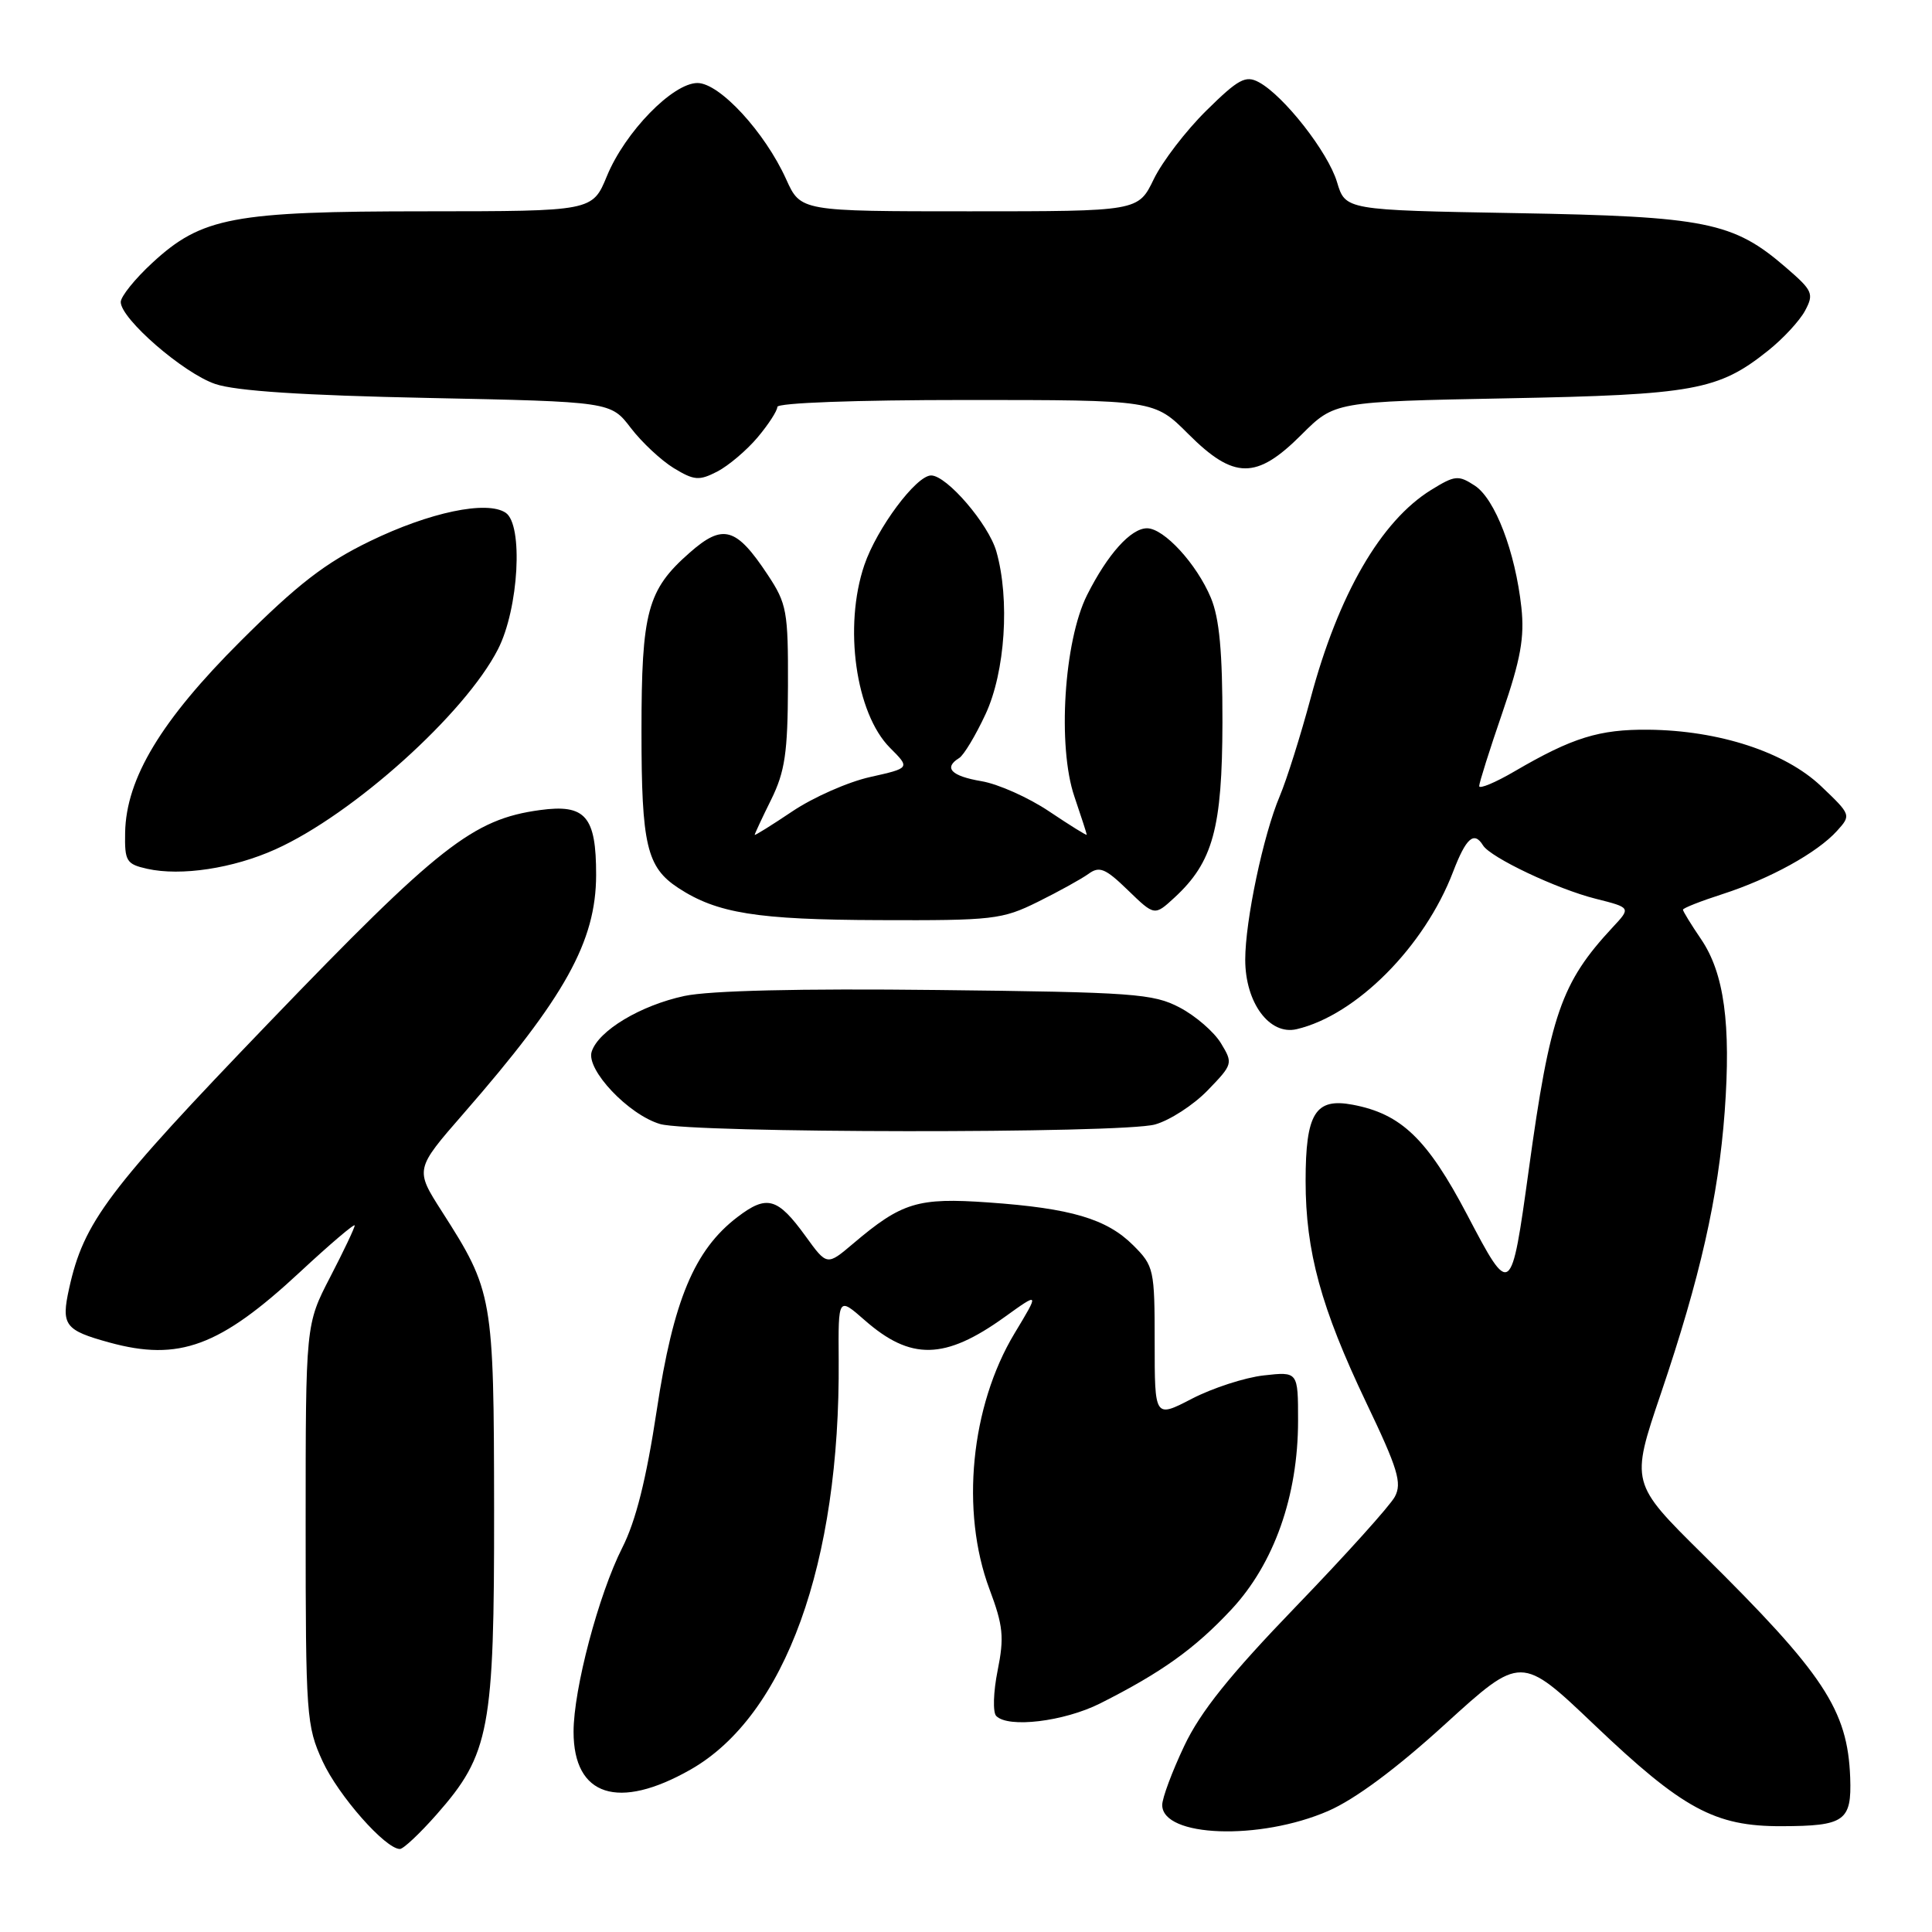 <?xml version="1.0" encoding="UTF-8" standalone="no"?>
<!DOCTYPE svg PUBLIC "-//W3C//DTD SVG 1.1//EN" "http://www.w3.org/Graphics/SVG/1.1/DTD/svg11.dtd" >
<svg xmlns="http://www.w3.org/2000/svg" xmlns:xlink="http://www.w3.org/1999/xlink" version="1.1" viewBox="0 0 256 256">
 <g >
 <path fill="currentColor"
d=" M 57.86 240.42 C 64.89 232.44 65.50 229.16 65.47 200.00 C 65.44 171.77 65.32 171.10 58.55 160.52 C 54.98 154.94 54.98 154.94 61.43 147.54 C 74.88 132.12 78.97 124.75 78.99 115.94 C 79.00 108.16 77.58 106.51 71.54 107.34 C 62.67 108.55 58.15 112.10 35.66 135.48 C 14.22 157.77 11.11 161.90 9.16 170.72 C 8.08 175.60 8.57 176.26 14.50 177.89 C 23.72 180.42 29.13 178.42 39.75 168.55 C 43.74 164.84 47.00 162.07 47.00 162.38 C 47.00 162.69 45.54 165.77 43.75 169.22 C 40.50 175.50 40.50 175.50 40.50 202.00 C 40.50 227.38 40.60 228.71 42.75 233.39 C 44.85 237.94 51.07 245.00 52.99 245.00 C 53.45 245.00 55.64 242.94 57.86 240.42 Z  M 176.00 239.96 C 179.56 238.41 185.03 234.35 191.52 228.43 C 201.55 219.30 201.55 219.30 211.27 228.56 C 222.98 239.71 227.22 242.01 236.07 241.98 C 244.43 241.96 245.37 241.30 245.16 235.53 C 244.82 226.56 241.67 221.80 225.62 205.95 C 216.06 196.50 216.06 196.50 220.07 184.67 C 225.29 169.26 227.69 158.64 228.53 147.31 C 229.38 135.69 228.46 128.96 225.41 124.46 C 224.08 122.51 223.00 120.74 223.00 120.54 C 223.00 120.33 225.36 119.40 228.25 118.47 C 234.54 116.44 240.80 112.99 243.41 110.10 C 245.30 108.01 245.29 107.97 241.30 104.17 C 236.54 99.65 227.78 96.78 218.40 96.69 C 211.92 96.63 208.36 97.73 200.75 102.17 C 198.14 103.70 196.00 104.59 196.00 104.16 C 196.00 103.73 197.38 99.35 199.07 94.44 C 201.50 87.36 202.02 84.46 201.59 80.48 C 200.78 73.10 198.11 66.12 195.42 64.35 C 193.24 62.93 192.79 62.97 189.63 64.92 C 182.97 69.04 177.35 78.75 173.67 92.50 C 172.34 97.45 170.50 103.30 169.57 105.50 C 167.39 110.65 165.00 122.00 165.00 127.16 C 165.00 132.87 168.22 137.22 171.82 136.37 C 179.73 134.51 188.76 125.42 192.54 115.52 C 194.27 111.01 195.32 110.09 196.51 112.02 C 197.51 113.63 206.30 117.80 211.44 119.09 C 216.12 120.27 216.12 120.27 213.68 122.88 C 206.86 130.22 205.40 134.42 202.57 155.00 C 200.23 171.93 200.18 171.97 194.40 160.95 C 189.12 150.91 185.67 147.59 179.23 146.38 C 174.28 145.45 173.00 147.52 173.00 156.48 C 173.00 165.83 175.04 173.28 181.03 185.85 C 185.23 194.63 185.80 196.51 184.82 198.33 C 184.19 199.51 178.31 206.04 171.74 212.85 C 162.94 221.97 159.05 226.83 156.91 231.36 C 155.31 234.74 154.00 238.25 154.00 239.17 C 154.00 243.44 166.91 243.91 176.00 239.96 Z  M 91.50 234.48 C 104.03 227.35 111.34 207.16 111.13 180.18 C 111.07 171.86 111.07 171.86 114.55 174.91 C 120.68 180.30 125.20 180.20 133.11 174.52 C 137.74 171.19 137.74 171.19 134.43 176.68 C 128.62 186.33 127.25 200.26 131.11 210.57 C 132.93 215.42 133.08 216.94 132.19 221.36 C 131.62 224.19 131.54 226.89 132.00 227.37 C 133.58 229.01 140.96 228.12 145.76 225.72 C 153.90 221.62 158.31 218.47 163.17 213.26 C 168.82 207.20 172.00 198.21 172.00 188.26 C 172.00 181.74 172.00 181.74 167.45 182.25 C 164.95 182.53 160.68 183.92 157.95 185.33 C 153.00 187.90 153.00 187.90 153.00 177.88 C 153.00 168.20 152.90 167.75 150.17 165.02 C 146.65 161.50 141.91 160.10 130.96 159.33 C 121.60 158.67 119.50 159.31 113.04 164.79 C 109.58 167.72 109.58 167.72 106.75 163.81 C 103.03 158.68 101.63 158.28 97.71 161.27 C 92.01 165.62 89.22 172.29 87.02 186.88 C 85.64 195.99 84.25 201.55 82.45 205.09 C 79.32 211.28 76.00 223.81 76.00 229.47 C 76.00 238.01 81.92 239.93 91.50 234.48 Z  M 153.04 149.00 C 154.99 148.46 158.13 146.43 160.01 144.49 C 163.37 141.02 163.40 140.90 161.78 138.23 C 160.87 136.73 158.41 134.60 156.31 133.50 C 152.81 131.66 150.21 131.47 124.19 131.18 C 105.96 130.97 94.03 131.26 90.69 131.97 C 84.87 133.22 79.30 136.56 78.40 139.35 C 77.63 141.74 83.30 147.72 87.47 148.94 C 91.68 150.16 148.67 150.22 153.04 149.00 Z  M 137.50 119.51 C 140.25 118.15 143.27 116.48 144.22 115.80 C 145.68 114.73 146.46 115.05 149.46 117.96 C 152.98 121.37 152.98 121.37 155.62 118.94 C 160.73 114.23 161.95 109.75 161.98 95.72 C 161.99 86.38 161.58 81.93 160.45 79.22 C 158.57 74.72 154.23 70.00 151.99 70.00 C 149.84 70.00 146.76 73.44 144.04 78.85 C 140.98 84.96 140.10 98.90 142.36 105.54 C 143.26 108.19 144.00 110.47 144.00 110.61 C 144.00 110.75 141.77 109.36 139.04 107.53 C 136.31 105.69 132.26 103.88 130.04 103.51 C 126.03 102.83 124.99 101.74 127.10 100.44 C 127.71 100.06 129.28 97.45 130.59 94.63 C 133.20 89.03 133.83 79.40 132.02 73.06 C 130.98 69.43 125.45 63.00 123.38 63.00 C 121.40 63.00 116.19 70.00 114.53 74.87 C 111.76 83.01 113.38 94.53 117.93 99.09 C 120.61 101.77 120.61 101.77 115.30 102.96 C 112.37 103.61 107.74 105.66 104.99 107.51 C 102.25 109.35 100.00 110.75 100.00 110.62 C 100.00 110.49 100.98 108.38 102.19 105.94 C 104.01 102.24 104.38 99.74 104.41 90.88 C 104.44 80.99 104.26 79.99 101.73 76.17 C 97.55 69.85 95.80 69.35 91.40 73.22 C 85.77 78.16 85.00 81.02 85.00 96.92 C 85.00 111.97 85.69 114.91 89.88 117.66 C 95.01 121.02 100.29 121.87 116.50 121.92 C 131.56 121.98 132.79 121.84 137.50 119.51 Z  M 36.50 112.54 C 46.81 107.90 61.63 94.56 65.99 86.02 C 68.74 80.63 69.36 69.51 67.00 67.94 C 64.51 66.28 56.93 67.87 49.00 71.72 C 43.11 74.58 39.44 77.41 31.90 84.93 C 21.36 95.44 16.71 103.14 16.58 110.33 C 16.51 114.11 16.74 114.50 19.50 115.12 C 23.99 116.12 30.89 115.07 36.50 112.54 Z  M 100.38 57.96 C 101.82 56.25 103.00 54.43 103.00 53.92 C 103.00 53.38 113.37 53.00 127.97 53.00 C 152.95 53.00 152.95 53.00 157.45 57.50 C 163.50 63.55 166.48 63.57 172.44 57.61 C 176.84 53.22 176.84 53.22 199.67 52.78 C 224.46 52.31 227.70 51.72 234.27 46.47 C 236.26 44.89 238.46 42.51 239.18 41.17 C 240.38 38.92 240.20 38.51 236.64 35.44 C 229.67 29.41 226.06 28.68 200.88 28.24 C 178.27 27.84 178.27 27.84 177.16 24.12 C 175.96 20.14 170.11 12.67 166.80 10.89 C 165.05 9.95 164.09 10.47 159.86 14.64 C 157.16 17.30 154.02 21.39 152.88 23.74 C 150.82 28.00 150.82 28.00 128.46 28.00 C 106.09 28.00 106.09 28.00 104.17 23.75 C 101.35 17.51 95.35 11.00 92.42 11.00 C 89.14 11.00 82.82 17.49 80.42 23.33 C 78.50 27.99 78.50 27.99 56.43 28.00 C 30.89 28.00 26.73 28.78 20.18 34.83 C 17.88 36.95 16.00 39.29 16.00 40.02 C 16.00 42.24 24.29 49.44 28.52 50.88 C 31.24 51.81 40.15 52.39 56.72 52.73 C 80.93 53.23 80.93 53.23 83.58 56.70 C 85.04 58.61 87.60 61.00 89.28 62.03 C 91.99 63.67 92.63 63.72 95.05 62.48 C 96.54 61.70 98.94 59.67 100.38 57.96 Z "/>
</g>
</svg>